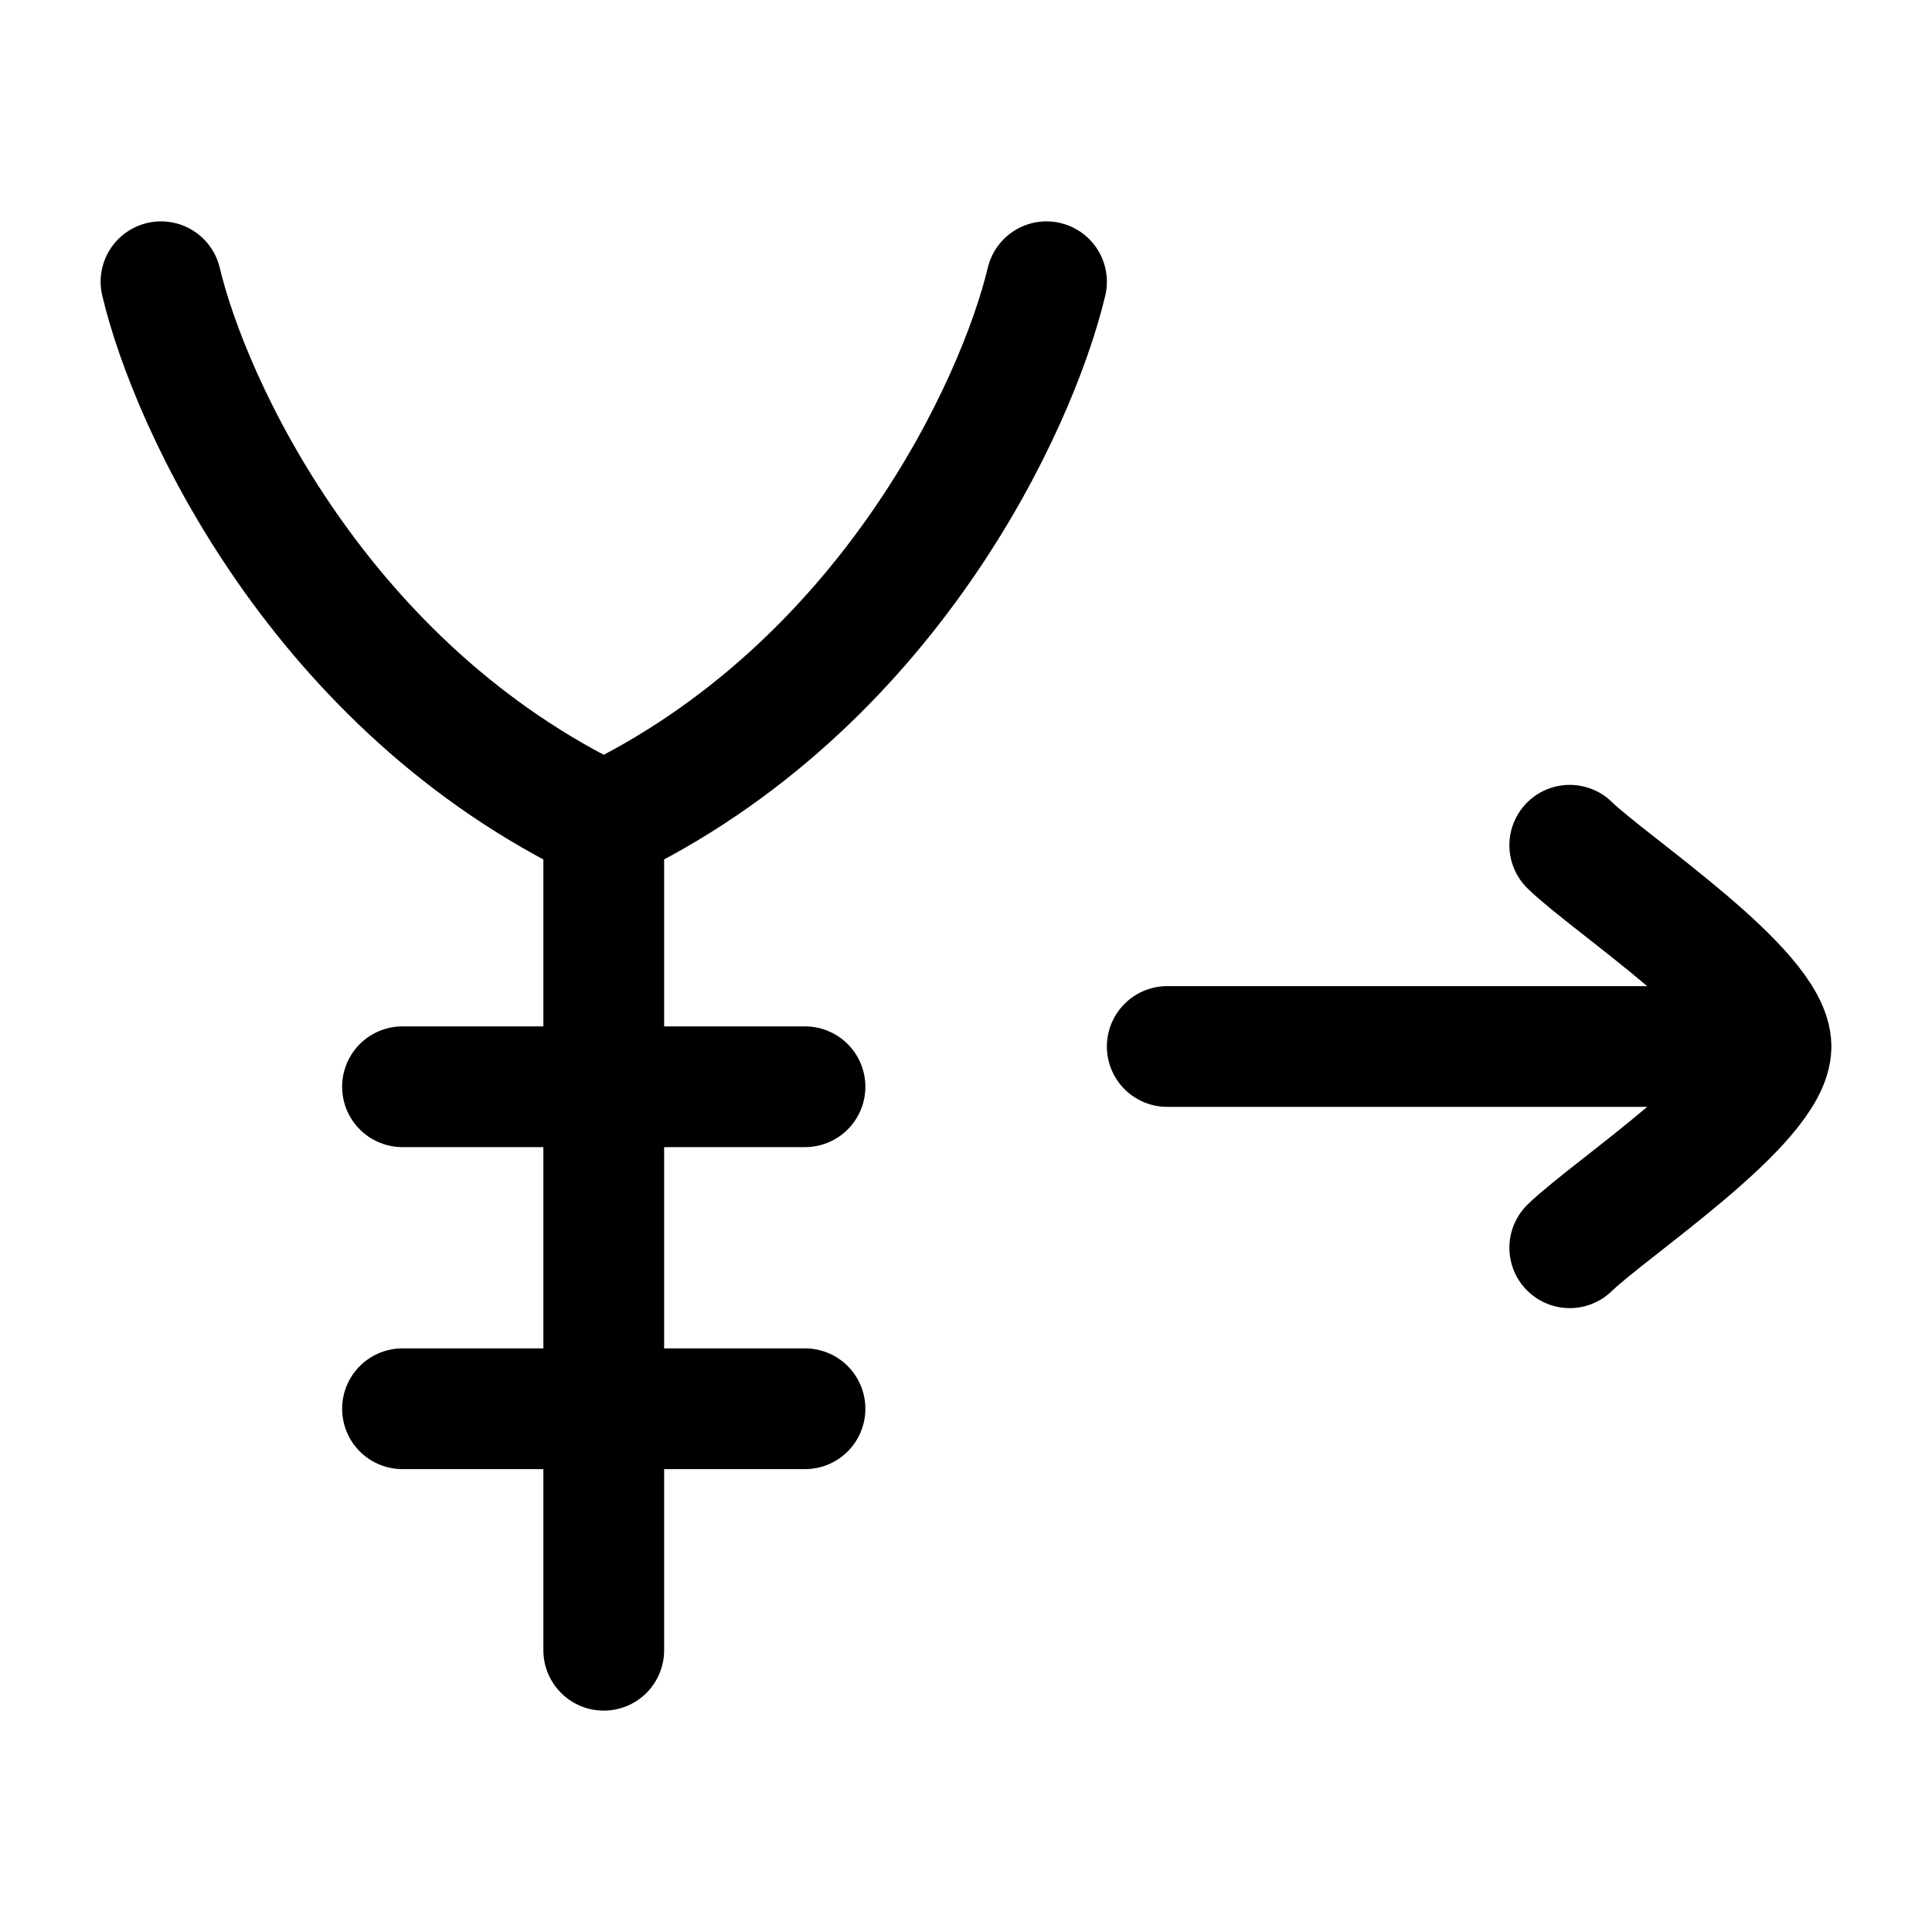<svg xmlns="http://www.w3.org/2000/svg" width="3em" height="3em" viewBox="0 0 24 24"><path fill="none" stroke="currentColor" stroke-linecap="round" stroke-linejoin="round" stroke-width="1.5" d="M2 3.5c.367 1.54 1.98 5.037 5.5 6.716m0 0C11.02 8.537 12.633 5.039 13 3.5m-5.5 6.716V20.5m-2.5-7h5m-5 4h5M22 13h-7.5m7.5 0c0 .7-1.994 2.008-2.5 2.5M22 13c0-.7-1.994-2.008-2.5-2.5" color="currentColor"/></svg>